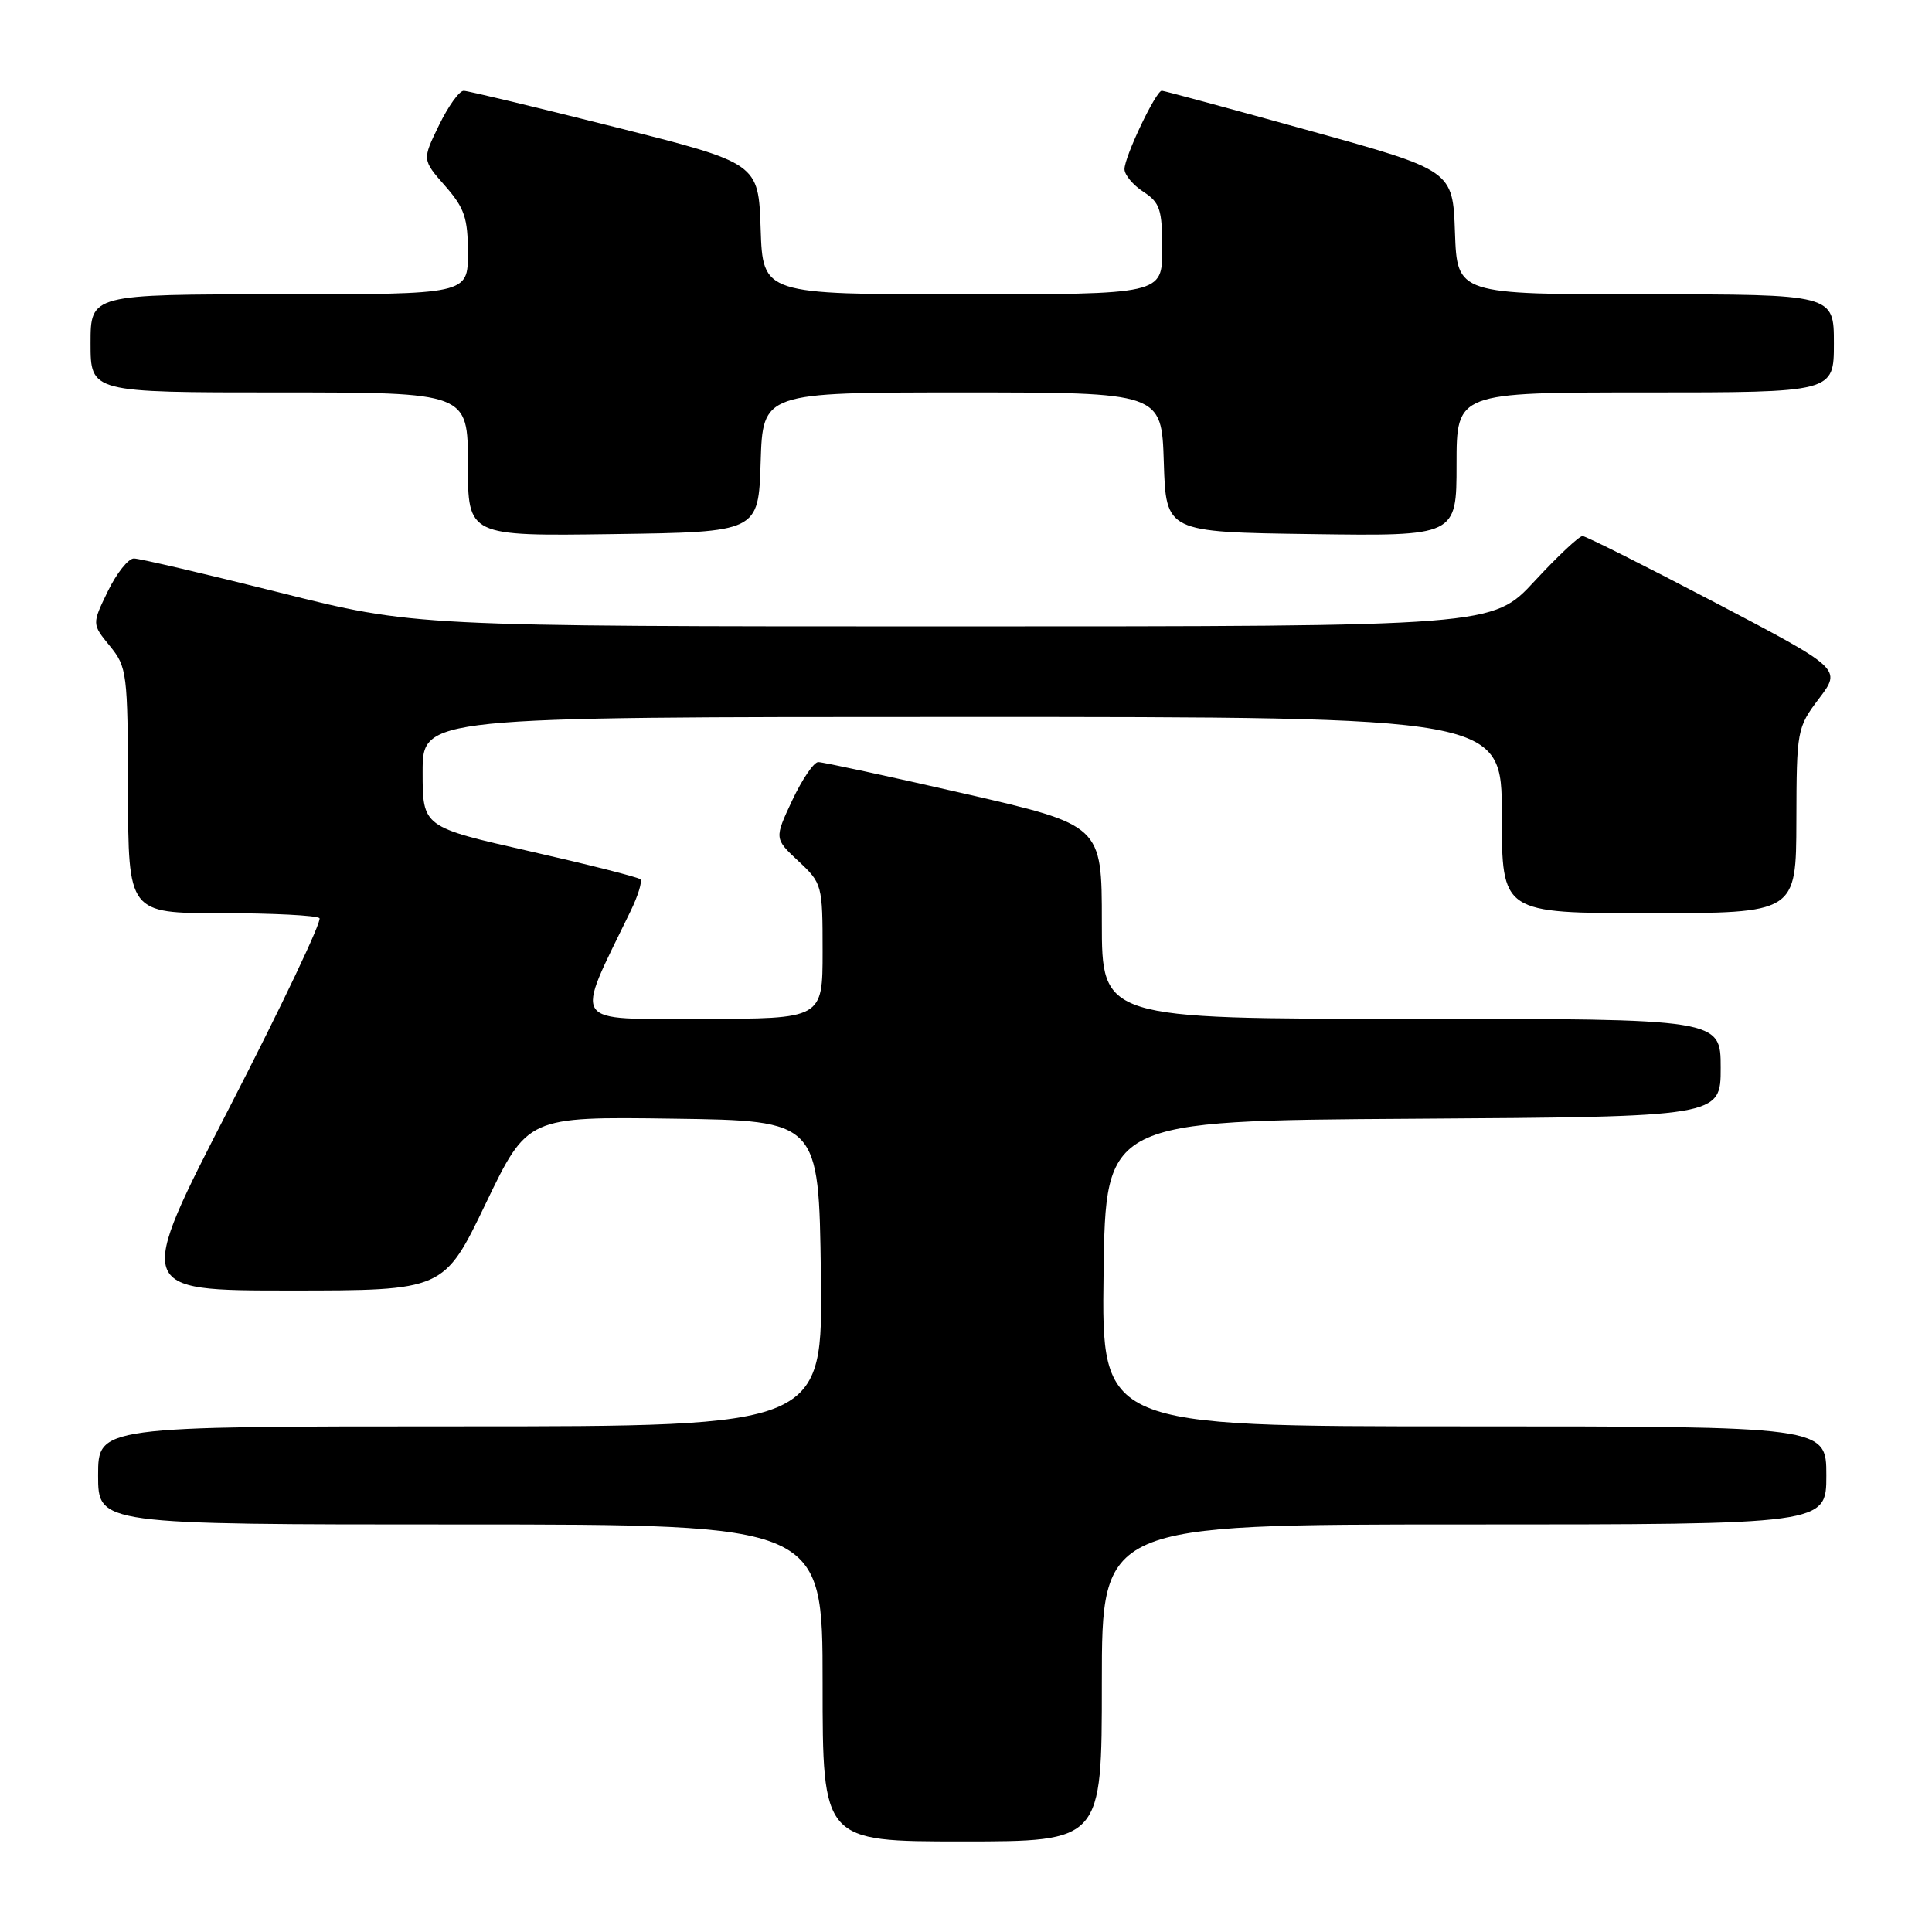 <?xml version="1.0" encoding="UTF-8" standalone="no"?>
<!DOCTYPE svg PUBLIC "-//W3C//DTD SVG 1.1//EN" "http://www.w3.org/Graphics/SVG/1.1/DTD/svg11.dtd" >
<svg xmlns="http://www.w3.org/2000/svg" xmlns:xlink="http://www.w3.org/1999/xlink" version="1.1" viewBox="0 0 256 256">
 <g >
 <path fill="currentColor"
d=" M 146.00 223.00 C 146.00 202.00 146.00 202.00 194.00 202.00 C 242.00 202.00 242.00 202.00 242.00 195.50 C 242.00 189.00 242.00 189.00 193.98 189.00 C 145.96 189.00 145.96 189.00 146.23 168.75 C 146.50 148.50 146.50 148.50 187.25 148.24 C 228.00 147.98 228.00 147.98 228.00 141.49 C 228.00 135.00 228.00 135.00 187.00 135.00 C 146.00 135.00 146.00 135.00 146.00 122.17 C 146.00 109.34 146.00 109.34 127.75 105.15 C 117.71 102.85 109.01 100.98 108.42 100.98 C 107.83 100.99 106.28 103.28 104.97 106.06 C 102.60 111.12 102.60 111.12 105.80 114.11 C 108.94 117.04 109.00 117.27 109.00 126.05 C 109.00 135.00 109.00 135.00 93.01 135.00 C 75.35 135.00 76.09 136.11 83.54 120.76 C 84.54 118.71 85.13 116.80 84.85 116.51 C 84.57 116.23 77.96 114.56 70.17 112.79 C 56.00 109.58 56.00 109.58 56.00 102.29 C 56.00 95.00 56.00 95.00 127.50 95.00 C 199.00 95.00 199.00 95.00 199.00 108.00 C 199.00 121.00 199.00 121.00 218.50 121.00 C 238.00 121.00 238.00 121.00 238.03 108.75 C 238.06 96.73 238.11 96.43 241.03 92.56 C 244.01 88.63 244.01 88.63 227.26 79.84 C 218.04 75.01 210.14 71.04 209.70 71.03 C 209.26 71.01 206.39 73.70 203.34 77.00 C 197.78 83.00 197.78 83.00 126.35 83.00 C 54.92 83.00 54.92 83.00 37.00 78.50 C 27.14 76.03 18.48 74.00 17.74 74.00 C 17.00 74.00 15.45 75.96 14.29 78.34 C 12.18 82.69 12.18 82.69 14.55 85.59 C 16.83 88.38 16.93 89.15 16.96 104.75 C 17.00 121.00 17.00 121.00 29.33 121.00 C 36.12 121.00 41.96 121.30 42.33 121.66 C 42.69 122.02 37.34 133.27 30.45 146.66 C 17.91 171.00 17.91 171.00 38.36 171.00 C 58.82 171.00 58.82 171.00 64.36 159.48 C 69.90 147.96 69.90 147.96 89.20 148.23 C 108.50 148.50 108.50 148.50 108.77 168.75 C 109.04 189.00 109.04 189.00 61.02 189.00 C 13.00 189.00 13.00 189.00 13.00 195.50 C 13.00 202.00 13.00 202.00 61.00 202.00 C 109.00 202.00 109.00 202.00 109.00 223.00 C 109.00 244.00 109.00 244.00 127.50 244.00 C 146.00 244.00 146.00 244.00 146.00 223.00 Z  M 100.79 61.25 C 101.08 52.00 101.08 52.00 127.50 52.00 C 153.92 52.00 153.92 52.00 154.21 61.25 C 154.50 70.50 154.50 70.50 173.75 70.77 C 193.00 71.04 193.00 71.04 193.00 61.52 C 193.00 52.00 193.00 52.00 218.00 52.00 C 243.00 52.00 243.00 52.00 243.00 45.50 C 243.00 39.00 243.00 39.00 218.04 39.00 C 193.08 39.00 193.08 39.00 192.79 30.79 C 192.50 22.58 192.50 22.58 173.50 17.31 C 163.05 14.41 154.25 12.03 153.95 12.02 C 153.18 11.99 149.00 20.76 149.00 22.41 C 149.00 23.16 150.12 24.51 151.50 25.41 C 153.71 26.85 154.00 27.75 154.00 33.02 C 154.00 39.00 154.00 39.00 127.54 39.00 C 101.08 39.00 101.08 39.00 100.79 30.31 C 100.50 21.62 100.50 21.62 81.50 16.84 C 71.05 14.21 62.03 12.04 61.45 12.03 C 60.87 12.01 59.40 14.06 58.17 16.59 C 55.94 21.17 55.94 21.17 58.97 24.62 C 61.55 27.56 62.00 28.88 62.00 33.53 C 62.00 39.00 62.00 39.00 37.00 39.00 C 12.00 39.00 12.00 39.00 12.00 45.50 C 12.00 52.00 12.00 52.00 37.00 52.00 C 62.00 52.00 62.00 52.00 62.00 61.52 C 62.00 71.04 62.00 71.04 81.25 70.77 C 100.50 70.50 100.50 70.50 100.79 61.25 Z "/>
</g>
</svg>